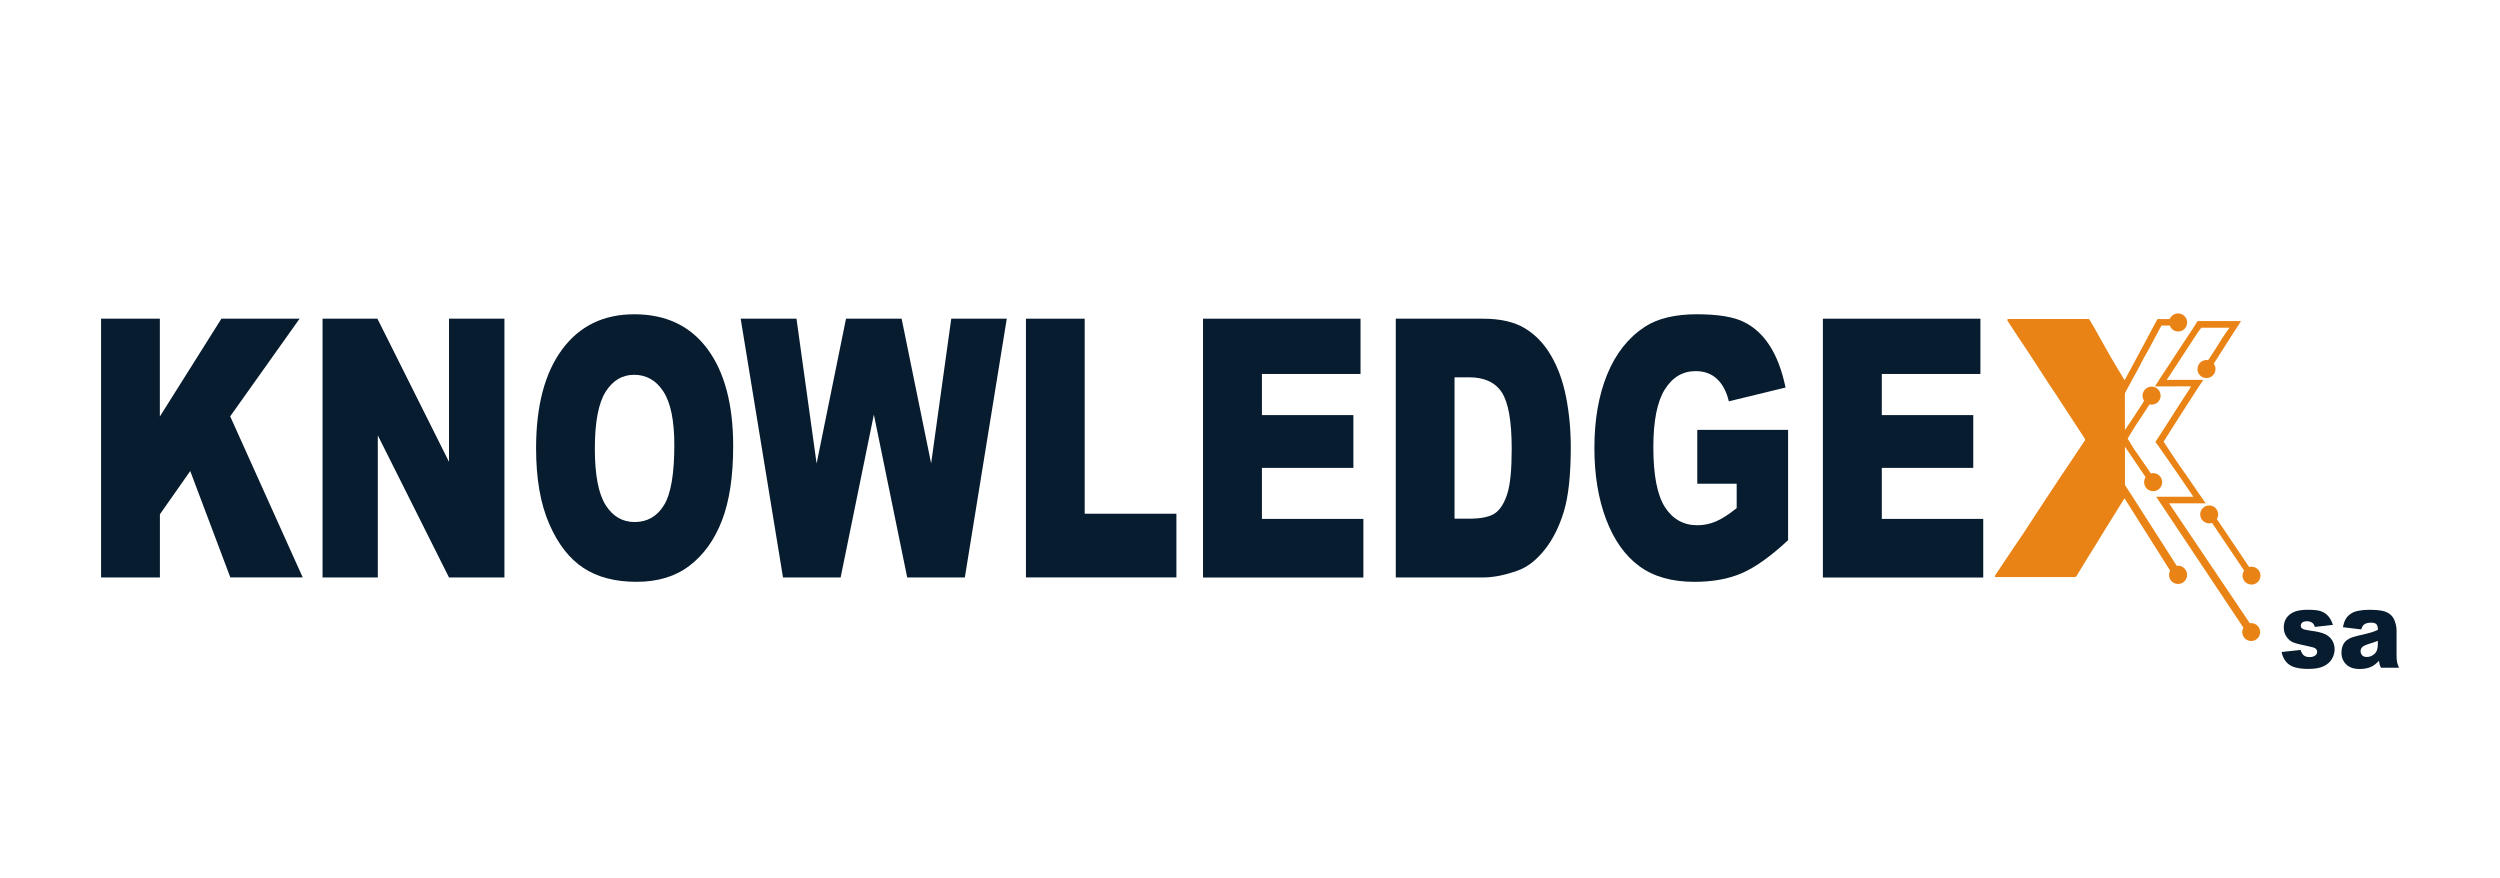 <svg width="148" height="52" viewBox="0 0 148 52" fill="none" xmlns="http://www.w3.org/2000/svg">
<path d="M5.984 18.867H9.463V24.657L13.107 18.867H17.735L13.627 24.648L17.921 34.183H13.636L11.262 27.885L9.466 30.447V34.186H5.984V18.867Z" fill="#071C2E"/>
<path d="M19.095 18.867H22.343L26.581 27.341V18.867H29.862V34.186H26.581L22.366 25.774V34.186H19.095V18.867Z" fill="#071C2E"/>
<path d="M31.736 26.535C31.736 24.035 32.247 22.087 33.273 20.695C34.295 19.303 35.723 18.605 37.549 18.605C39.423 18.605 40.868 19.291 41.882 20.66C42.896 22.028 43.404 23.946 43.404 26.411C43.404 28.202 43.183 29.668 42.739 30.815C42.296 31.962 41.658 32.851 40.818 33.49C39.982 34.128 38.938 34.444 37.688 34.444C36.417 34.444 35.368 34.169 34.535 33.62C33.701 33.07 33.027 32.198 32.51 31.007C31.993 29.816 31.736 28.326 31.736 26.535ZM35.215 26.556C35.215 28.102 35.424 29.213 35.847 29.89C36.27 30.567 36.843 30.904 37.57 30.904C38.318 30.904 38.897 30.573 39.305 29.91C39.716 29.248 39.92 28.06 39.92 26.346C39.92 24.904 39.707 23.852 39.278 23.187C38.85 22.522 38.271 22.188 37.538 22.188C36.837 22.188 36.273 22.524 35.847 23.201C35.427 23.878 35.215 24.995 35.215 26.556Z" fill="#071C2E"/>
<path d="M43.848 18.867H47.152L48.343 27.441L50.084 18.867H53.376L55.123 27.432L56.314 18.867H59.601L57.118 34.186H53.707L51.733 24.542L49.765 34.186H46.354L43.848 18.867Z" fill="#071C2E"/>
<path d="M60.735 18.867H64.214V30.412H69.643V34.183H60.735V18.867Z" fill="#071C2E"/>
<path d="M71.219 18.867H80.543V22.139H74.706V24.574H80.121V27.698H74.706V30.719H80.712V34.189H71.219V18.867Z" fill="#071C2E"/>
<path d="M82.63 18.867H87.8C88.819 18.867 89.641 19.056 90.267 19.432C90.894 19.807 91.414 20.348 91.822 21.051C92.233 21.755 92.528 22.573 92.712 23.507C92.895 24.441 92.99 25.428 92.99 26.475C92.99 28.112 92.854 29.38 92.579 30.285C92.304 31.186 91.926 31.943 91.438 32.551C90.95 33.16 90.43 33.568 89.871 33.769C89.109 34.047 88.417 34.186 87.797 34.186H82.63V18.867ZM86.109 22.337V30.707H86.96C87.687 30.707 88.204 30.598 88.512 30.379C88.819 30.16 89.059 29.776 89.233 29.229C89.407 28.683 89.493 27.796 89.493 26.569C89.493 24.947 89.298 23.835 88.911 23.235C88.521 22.636 87.876 22.337 86.975 22.337H86.109Z" fill="#071C2E"/>
<path d="M100.479 28.638V25.449H105.855V31.98C104.827 32.935 103.916 33.585 103.124 33.928C102.332 34.274 101.395 34.445 100.311 34.445C98.975 34.445 97.884 34.135 97.042 33.514C96.2 32.894 95.546 31.971 95.082 30.745C94.618 29.518 94.388 28.111 94.388 26.524C94.388 24.852 94.642 23.397 95.147 22.162C95.653 20.927 96.397 19.987 97.376 19.345C98.138 18.852 99.164 18.604 100.455 18.604C101.7 18.604 102.631 18.757 103.248 19.065C103.866 19.372 104.377 19.848 104.785 20.492C105.193 21.136 105.498 21.952 105.705 22.942L102.347 23.758C102.208 23.179 101.975 22.738 101.644 22.431C101.313 22.124 100.893 21.97 100.382 21.97C99.619 21.97 99.01 22.331 98.558 23.052C98.106 23.773 97.878 24.914 97.878 26.474C97.878 28.132 98.109 29.317 98.567 30.027C99.025 30.736 99.663 31.094 100.482 31.094C100.872 31.094 101.242 31.017 101.596 30.863C101.951 30.709 102.353 30.449 102.811 30.08V28.638H100.479Z" fill="#071C2E"/>
<path d="M107.915 18.867H117.24V22.139H111.403V24.574H116.817V27.698H111.403V30.719H117.408V34.189H107.915V18.867Z" fill="#071C2E"/>
<path d="M135.071 38.598L136.194 38.477C136.241 38.628 136.306 38.737 136.389 38.802C136.472 38.867 136.584 38.9 136.723 38.9C136.874 38.9 136.992 38.864 137.078 38.79C137.143 38.737 137.175 38.666 137.175 38.586C137.175 38.495 137.134 38.424 137.048 38.37C136.986 38.335 136.823 38.291 136.56 38.237C136.167 38.161 135.892 38.087 135.742 38.022C135.588 37.957 135.461 37.844 135.355 37.685C135.251 37.528 135.198 37.348 135.198 37.144C135.198 36.922 135.254 36.733 135.366 36.574C135.479 36.414 135.635 36.296 135.833 36.216C136.031 36.136 136.297 36.098 136.631 36.098C136.983 36.098 137.243 36.127 137.412 36.189C137.58 36.251 137.719 36.346 137.831 36.473C137.944 36.6 138.038 36.775 138.112 36.993L137.036 37.114C137.01 37.008 136.962 36.928 136.897 36.878C136.809 36.81 136.699 36.777 136.575 36.777C136.448 36.777 136.354 36.804 136.294 36.854C136.235 36.904 136.206 36.969 136.206 37.041C136.206 37.123 136.244 37.185 136.318 37.227C136.392 37.268 136.554 37.306 136.803 37.339C137.178 37.386 137.459 37.454 137.642 37.54C137.825 37.626 137.967 37.75 138.065 37.909C138.162 38.069 138.21 38.246 138.21 38.435C138.21 38.628 138.159 38.817 138.056 39C137.952 39.183 137.79 39.328 137.568 39.437C137.347 39.547 137.045 39.6 136.661 39.6C136.12 39.6 135.736 39.511 135.508 39.337C135.281 39.169 135.136 38.92 135.071 38.598Z" fill="#071C2E"/>
<path d="M139.785 37.261L138.703 37.131C138.744 36.915 138.803 36.747 138.88 36.623C138.957 36.499 139.069 36.392 139.214 36.303C139.318 36.239 139.46 36.188 139.643 36.153C139.826 36.117 140.021 36.1 140.234 36.1C140.574 36.1 140.846 36.12 141.053 36.165C141.259 36.209 141.431 36.298 141.567 36.434C141.664 36.528 141.738 36.661 141.794 36.836C141.851 37.01 141.877 37.175 141.877 37.332V38.813C141.877 38.969 141.886 39.094 141.904 39.185C141.922 39.274 141.96 39.389 142.019 39.528H140.955C140.914 39.442 140.884 39.377 140.872 39.33C140.86 39.286 140.846 39.215 140.834 39.117C140.686 39.28 140.538 39.395 140.391 39.466C140.19 39.558 139.956 39.605 139.693 39.605C139.341 39.605 139.072 39.513 138.889 39.327C138.706 39.141 138.614 38.913 138.614 38.641C138.614 38.387 138.679 38.177 138.812 38.012C138.945 37.846 139.188 37.725 139.542 37.645C139.968 37.548 140.243 37.48 140.37 37.441C140.497 37.403 140.63 37.353 140.772 37.288C140.772 37.131 140.742 37.019 140.686 36.957C140.63 36.895 140.526 36.862 140.382 36.862C140.195 36.862 140.057 36.895 139.965 36.963C139.888 37.016 139.829 37.116 139.785 37.261ZM140.766 37.938C140.609 38 140.447 38.056 140.278 38.106C140.048 38.177 139.903 38.245 139.841 38.31C139.779 38.381 139.746 38.458 139.746 38.547C139.746 38.647 139.779 38.73 139.841 38.795C139.903 38.86 139.994 38.893 140.116 38.893C140.243 38.893 140.358 38.857 140.467 38.789C140.577 38.718 140.654 38.636 140.698 38.535C140.742 38.434 140.766 38.304 140.766 38.145V37.938Z" fill="#071C2E"/>
<path d="M130.7 21.418L130.685 21.443H130.679C130.688 21.433 130.694 21.427 130.7 21.418Z" fill="#EA8316"/>
<path d="M131.019 21.639C131.019 21.642 131.016 21.648 131.016 21.651C131.016 21.648 131.013 21.648 131.013 21.648L131.019 21.639Z" fill="#EA8316"/>
<path d="M127.919 25.742L127.629 26.186C127.632 26.18 127.635 26.177 127.638 26.171C127.732 26.029 127.824 25.887 127.919 25.742Z" fill="#EA8316"/>
<path d="M131.237 30.726L133.149 33.566C133.194 33.554 133.244 33.548 133.294 33.548C133.587 33.551 133.823 33.791 133.82 34.083C133.817 34.376 133.578 34.609 133.285 34.606C132.993 34.603 132.756 34.364 132.759 34.072C132.759 33.962 132.795 33.862 132.851 33.779L130.953 30.956C130.9 30.974 130.841 30.986 130.779 30.983C130.486 30.98 130.25 30.741 130.253 30.448C130.256 30.155 130.495 29.919 130.788 29.922C131.081 29.925 131.317 30.164 131.314 30.457C131.311 30.557 131.284 30.649 131.237 30.726Z" fill="#EA8316"/>
<path d="M133.8 37.419C133.8 37.712 133.564 37.948 133.271 37.948C132.978 37.948 132.742 37.712 132.742 37.419C132.742 37.324 132.766 37.236 132.81 37.159L127.644 29.407H129.849L129.583 29.016L129.58 29.013C129.24 28.508 128.888 28.006 128.542 27.503C128.303 27.157 128.063 26.808 127.821 26.463L127.599 26.158L127.641 26.096L127.933 25.65L127.995 25.552C128.072 25.434 128.149 25.316 128.226 25.195C128.504 24.763 128.776 24.329 129.054 23.897C129.237 23.614 129.423 23.333 129.606 23.052L129.695 22.895L129.71 22.872H129.184C128.699 22.872 128.214 22.872 127.729 22.875H127.57C127.676 22.712 127.768 22.564 127.865 22.419C128.114 22.038 128.362 21.66 128.61 21.279C128.811 20.971 129.015 20.664 129.216 20.36C129.399 20.082 129.586 19.804 129.769 19.523L129.778 19.511L130.094 19.006L130.236 19.009C130.963 19.009 131.69 19.009 132.42 19.009C132.467 19.009 132.514 19.009 132.559 19.009H132.668L132.627 19.074L132.535 19.219C132.408 19.414 132.284 19.606 132.157 19.801L131.06 21.521L131.054 21.53L131.057 21.533C131.119 21.622 131.158 21.728 131.158 21.846C131.158 22.018 131.075 22.171 130.951 22.269C130.859 22.34 130.747 22.381 130.623 22.381C130.345 22.381 130.118 22.171 130.091 21.902V21.899C130.091 21.896 130.091 21.893 130.091 21.887C130.091 21.882 130.091 21.876 130.091 21.873V21.867C130.091 21.716 130.147 21.565 130.253 21.462C130.28 21.435 130.31 21.415 130.339 21.394C130.348 21.388 130.357 21.382 130.366 21.379C130.443 21.335 130.531 21.311 130.623 21.311C130.655 21.311 130.688 21.314 130.717 21.32H130.723L130.738 21.296L130.753 21.273C131.022 20.871 131.285 20.466 131.536 20.055C131.607 19.94 131.684 19.825 131.761 19.712L131.764 19.709L131.985 19.402H130.316L130.12 19.668C129.955 19.919 129.789 20.17 129.624 20.422C129.379 20.797 129.133 21.169 128.891 21.545C128.728 21.793 128.566 22.044 128.403 22.292L128.264 22.488H129.81C129.946 22.488 130.085 22.488 130.221 22.488C130.23 22.488 130.236 22.488 130.245 22.488H130.443L130.185 22.86C129.934 23.253 129.677 23.646 129.426 24.039C129.13 24.5 128.838 24.961 128.545 25.419L128.087 26.146L128.592 26.918C128.687 27.057 128.779 27.196 128.87 27.332C129.03 27.574 129.204 27.808 129.373 28.05C129.639 28.428 129.896 28.812 130.159 29.194C130.259 29.338 130.363 29.483 130.463 29.628L130.49 29.666L130.582 29.797H128.409L133.188 36.893C133.215 36.89 133.242 36.887 133.271 36.887C133.564 36.89 133.8 37.126 133.8 37.419Z" fill="#EA8316"/>
<path d="M129.476 34.036C129.476 34.331 129.236 34.571 128.941 34.571C128.645 34.571 128.406 34.331 128.406 34.036C128.406 33.944 128.43 33.859 128.471 33.782L125.77 29.499C125.77 29.499 125.273 30.297 125.066 30.631C124.915 30.873 124.762 31.119 124.611 31.361C124.425 31.663 124.245 31.967 124.058 32.266C123.899 32.523 123.736 32.78 123.577 33.037C123.364 33.386 123.145 33.737 122.938 34.089C122.897 34.163 122.838 34.163 122.764 34.163H118.224C118.183 34.163 118.118 34.184 118.1 34.136C118.085 34.098 118.118 34.057 118.141 34.018C118.57 33.377 119.001 32.735 119.43 32.094C119.569 31.887 119.717 31.686 119.85 31.479C120.068 31.137 120.287 30.797 120.512 30.457C120.719 30.146 120.922 29.836 121.126 29.526C121.369 29.156 121.611 28.787 121.856 28.417C122.054 28.119 122.255 27.823 122.456 27.525C122.779 27.046 123.095 26.567 123.414 26.088C123.447 26.041 123.438 25.994 123.411 25.952C123.183 25.604 122.953 25.261 122.728 24.909C122.43 24.454 122.134 23.999 121.839 23.544C121.608 23.195 121.375 22.852 121.147 22.503C120.807 21.983 120.473 21.46 120.136 20.943C119.897 20.579 119.652 20.219 119.412 19.855C119.229 19.577 119.043 19.297 118.862 19.016C118.8 18.921 118.824 18.886 118.945 18.886C120.497 18.886 122.046 18.886 123.597 18.883C123.662 18.883 123.695 18.895 123.724 18.965C123.798 19.113 123.899 19.249 123.979 19.397C124.23 19.849 124.484 20.301 124.738 20.754C124.827 20.913 124.918 21.076 125.013 21.235L125.775 22.509C125.908 22.267 126.039 22.024 126.172 21.779C126.381 21.398 126.585 21.011 126.789 20.63C126.91 20.402 127.032 20.177 127.153 19.95C127.295 19.681 127.436 19.415 127.578 19.152C127.596 19.116 127.617 19.081 127.637 19.045L127.643 19.036C127.652 19.022 127.661 19.007 127.667 18.992L127.717 18.901L127.723 18.889H128.447C128.462 18.853 128.48 18.821 128.501 18.791C128.509 18.779 128.515 18.767 128.524 18.759C128.622 18.634 128.772 18.555 128.944 18.555C129.239 18.555 129.479 18.794 129.479 19.09C129.479 19.178 129.458 19.264 129.417 19.338C129.414 19.344 129.411 19.35 129.408 19.356L129.402 19.367C129.399 19.37 129.399 19.373 129.396 19.376C129.393 19.382 129.39 19.388 129.384 19.391C129.381 19.397 129.375 19.403 129.372 19.409C129.366 19.415 129.364 19.421 129.358 19.427C129.355 19.43 129.352 19.435 129.349 19.438C129.349 19.438 129.346 19.441 129.346 19.444C129.343 19.447 129.34 19.45 129.337 19.453C129.334 19.456 129.328 19.462 129.325 19.465C129.322 19.468 129.316 19.474 129.313 19.477C129.31 19.48 129.304 19.486 129.301 19.489C129.299 19.492 129.293 19.497 129.29 19.5C129.287 19.503 129.281 19.506 129.278 19.509C129.26 19.524 129.239 19.539 129.219 19.551C129.216 19.554 129.213 19.554 129.21 19.557C129.198 19.562 129.186 19.568 129.174 19.574C129.171 19.577 129.168 19.577 129.163 19.58C129.157 19.583 129.151 19.586 129.145 19.589C129.142 19.589 129.139 19.592 129.136 19.592C129.127 19.595 129.118 19.598 129.109 19.601C129.103 19.604 129.098 19.604 129.095 19.607C129.089 19.61 129.083 19.61 129.077 19.61C129.071 19.61 129.065 19.613 129.059 19.613C129.053 19.613 129.047 19.616 129.041 19.616C129.035 19.616 129.032 19.616 129.027 19.619C129.024 19.619 129.021 19.619 129.018 19.619C129.009 19.619 129 19.622 128.991 19.622C128.988 19.622 128.985 19.622 128.982 19.622C128.979 19.622 128.973 19.622 128.97 19.622C128.965 19.622 128.959 19.622 128.953 19.622C128.947 19.622 128.941 19.622 128.935 19.622C128.932 19.622 128.929 19.622 128.926 19.622C128.92 19.622 128.914 19.622 128.908 19.622C128.902 19.622 128.897 19.622 128.888 19.619C128.882 19.619 128.873 19.616 128.867 19.616C128.861 19.616 128.852 19.613 128.846 19.613C128.84 19.613 128.834 19.61 128.829 19.61C128.817 19.607 128.805 19.604 128.793 19.601C128.79 19.601 128.787 19.598 128.784 19.598C128.775 19.595 128.764 19.592 128.755 19.586C128.752 19.586 128.749 19.583 128.746 19.583C128.74 19.58 128.737 19.58 128.731 19.577C128.725 19.574 128.719 19.571 128.713 19.568C128.713 19.568 128.713 19.568 128.71 19.568C128.704 19.566 128.699 19.562 128.696 19.56C128.693 19.557 128.687 19.554 128.684 19.554C128.681 19.551 128.675 19.548 128.672 19.548C128.663 19.542 128.651 19.536 128.642 19.527C128.639 19.524 128.636 19.521 128.631 19.518C128.628 19.515 128.628 19.515 128.625 19.512C128.622 19.509 128.616 19.506 128.613 19.503C128.607 19.5 128.604 19.495 128.598 19.492C128.595 19.489 128.589 19.486 128.586 19.48L128.583 19.477C128.58 19.474 128.574 19.468 128.571 19.465C128.568 19.459 128.563 19.456 128.56 19.45C128.551 19.441 128.542 19.43 128.533 19.418C128.53 19.412 128.527 19.409 128.521 19.403C128.521 19.403 128.521 19.403 128.521 19.4C128.518 19.394 128.512 19.388 128.509 19.382C128.506 19.379 128.503 19.373 128.501 19.367L128.498 19.364C128.492 19.353 128.486 19.341 128.48 19.329C128.474 19.317 128.468 19.305 128.462 19.291C128.459 19.285 128.456 19.279 128.456 19.273H127.96L127.951 19.291L127.765 19.628V19.631C127.676 19.796 127.587 19.962 127.499 20.127L127.236 20.624C127.135 20.804 127.032 20.984 126.931 21.162C126.751 21.49 126.594 21.829 126.405 22.155C126.219 22.477 126.059 22.814 125.87 23.136C125.829 23.204 125.79 23.281 125.793 23.369C125.796 24.025 125.793 24.679 125.796 25.335C125.796 25.338 125.796 25.341 125.796 25.344V25.453L125.823 25.415C125.841 25.388 125.858 25.364 125.876 25.338L125.903 25.296C126.015 25.131 126.127 24.965 126.237 24.803C126.44 24.495 126.636 24.188 126.839 23.881C126.875 23.824 126.91 23.774 126.925 23.715C126.869 23.632 126.839 23.532 126.839 23.422C126.839 23.272 126.902 23.136 127.005 23.038C127.103 22.947 127.233 22.887 127.374 22.887C127.67 22.887 127.909 23.127 127.909 23.422C127.909 23.446 127.906 23.467 127.906 23.491C127.874 23.753 127.649 23.954 127.377 23.954C127.339 23.954 127.303 23.951 127.268 23.943C127.25 23.954 127.233 23.969 127.221 23.99C126.981 24.365 126.733 24.729 126.488 25.101C126.446 25.166 126.402 25.231 126.361 25.296V25.299L125.956 25.964L126.328 26.573C126.553 26.898 126.777 27.22 127.002 27.543C127.105 27.693 127.212 27.841 127.306 27.995C127.315 28.009 127.321 28.018 127.33 28.027C127.374 28.015 127.419 28.009 127.466 28.009C127.762 28.009 128.001 28.249 128.001 28.544C128.001 28.547 128.001 28.553 128.001 28.556C127.995 28.846 127.759 29.079 127.466 29.079C127.327 29.079 127.2 29.026 127.105 28.938C126.999 28.84 126.931 28.701 126.931 28.544C126.931 28.441 126.961 28.346 127.011 28.264C127.002 28.228 126.984 28.193 126.961 28.157C126.612 27.646 126.266 27.138 125.92 26.626L125.799 26.44V27.726C125.799 27.927 125.799 28.125 125.799 28.323V28.713L126.015 29.044L128.864 33.498C128.897 33.492 128.932 33.489 128.967 33.489C129.239 33.501 129.476 33.74 129.476 34.036Z" fill="#EA8316"/>
</svg>
